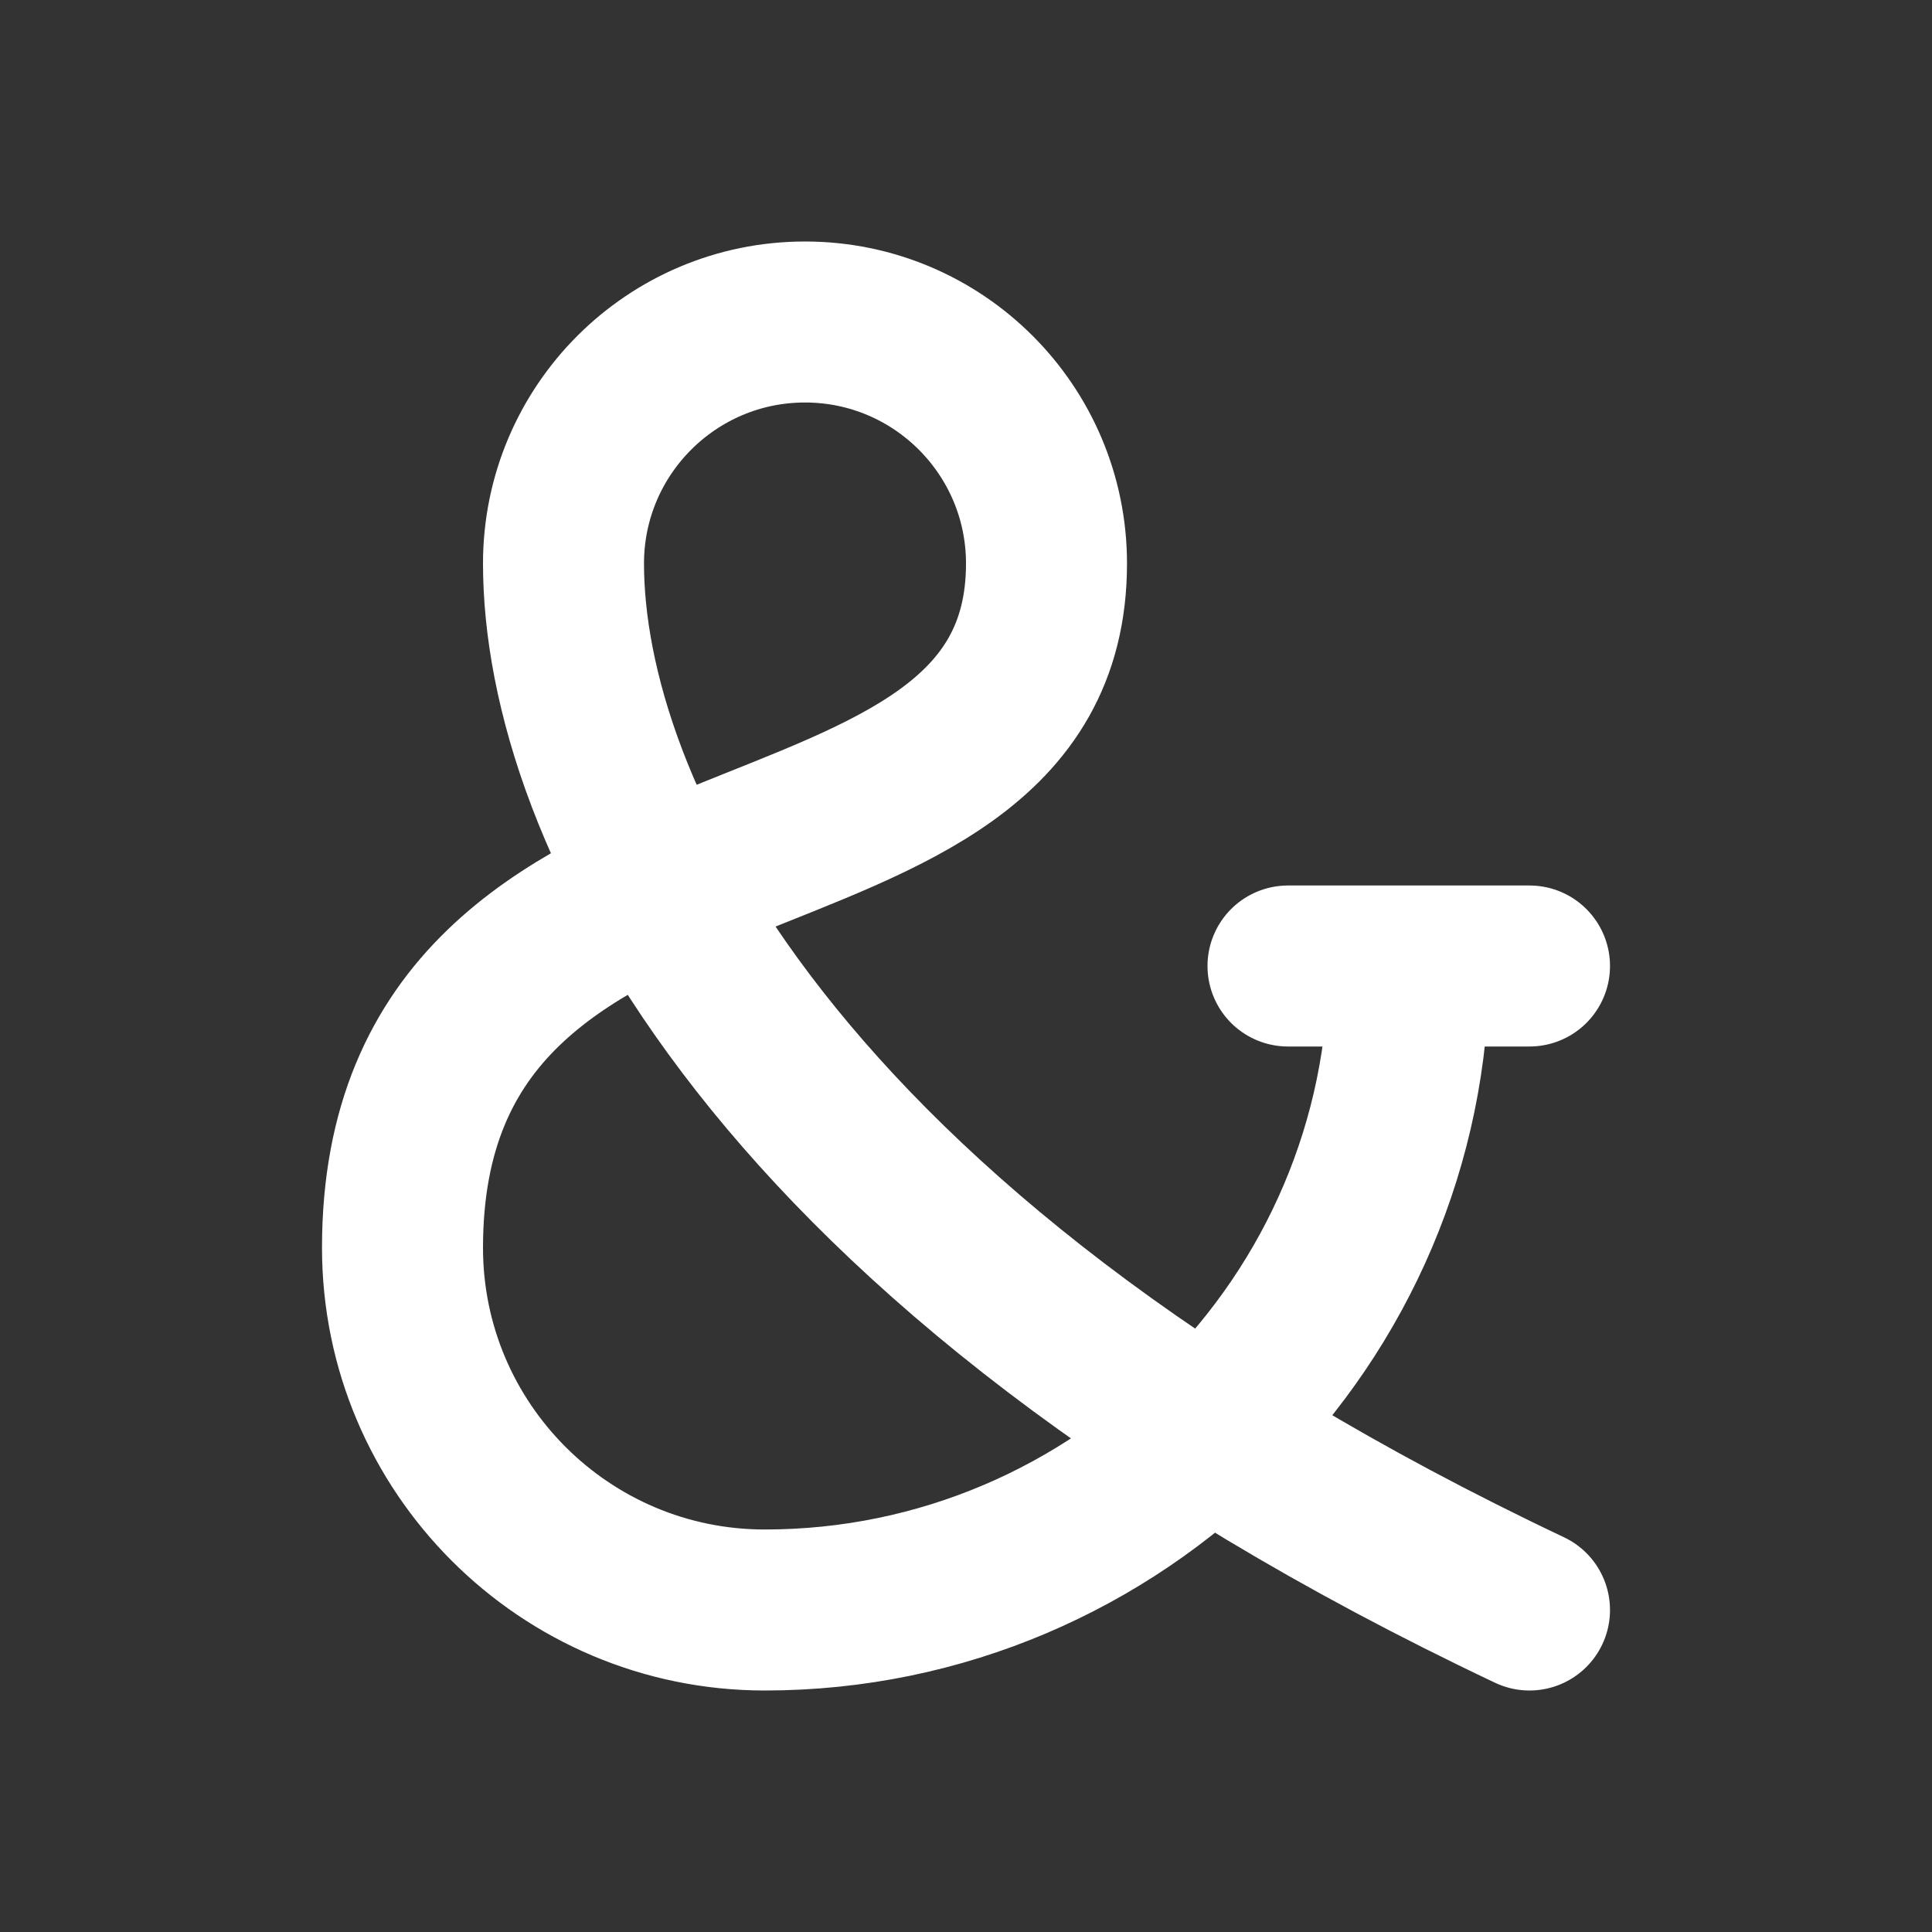 <svg height="18" viewBox="0 0 18 18" width="18" xmlns="http://www.w3.org/2000/svg"><rect x="0" y="0" width="18" height="18" fill="#333333" stroke="none"/><path d="m17.5 12c0 4.401-3.599 8-8 8-2.484 0-4.5-2.016-4.5-4.5 0-6 8-4 8-8.5 0-1.656-1.344-3-3-3s-3 1.344-3 3c0 3 2.5 8.5 12 13m-3-8h3" fill="none" stroke="#fff" stroke-linecap="round" stroke-linejoin="round" stroke-width="2" transform="scale(.75)"/></svg>